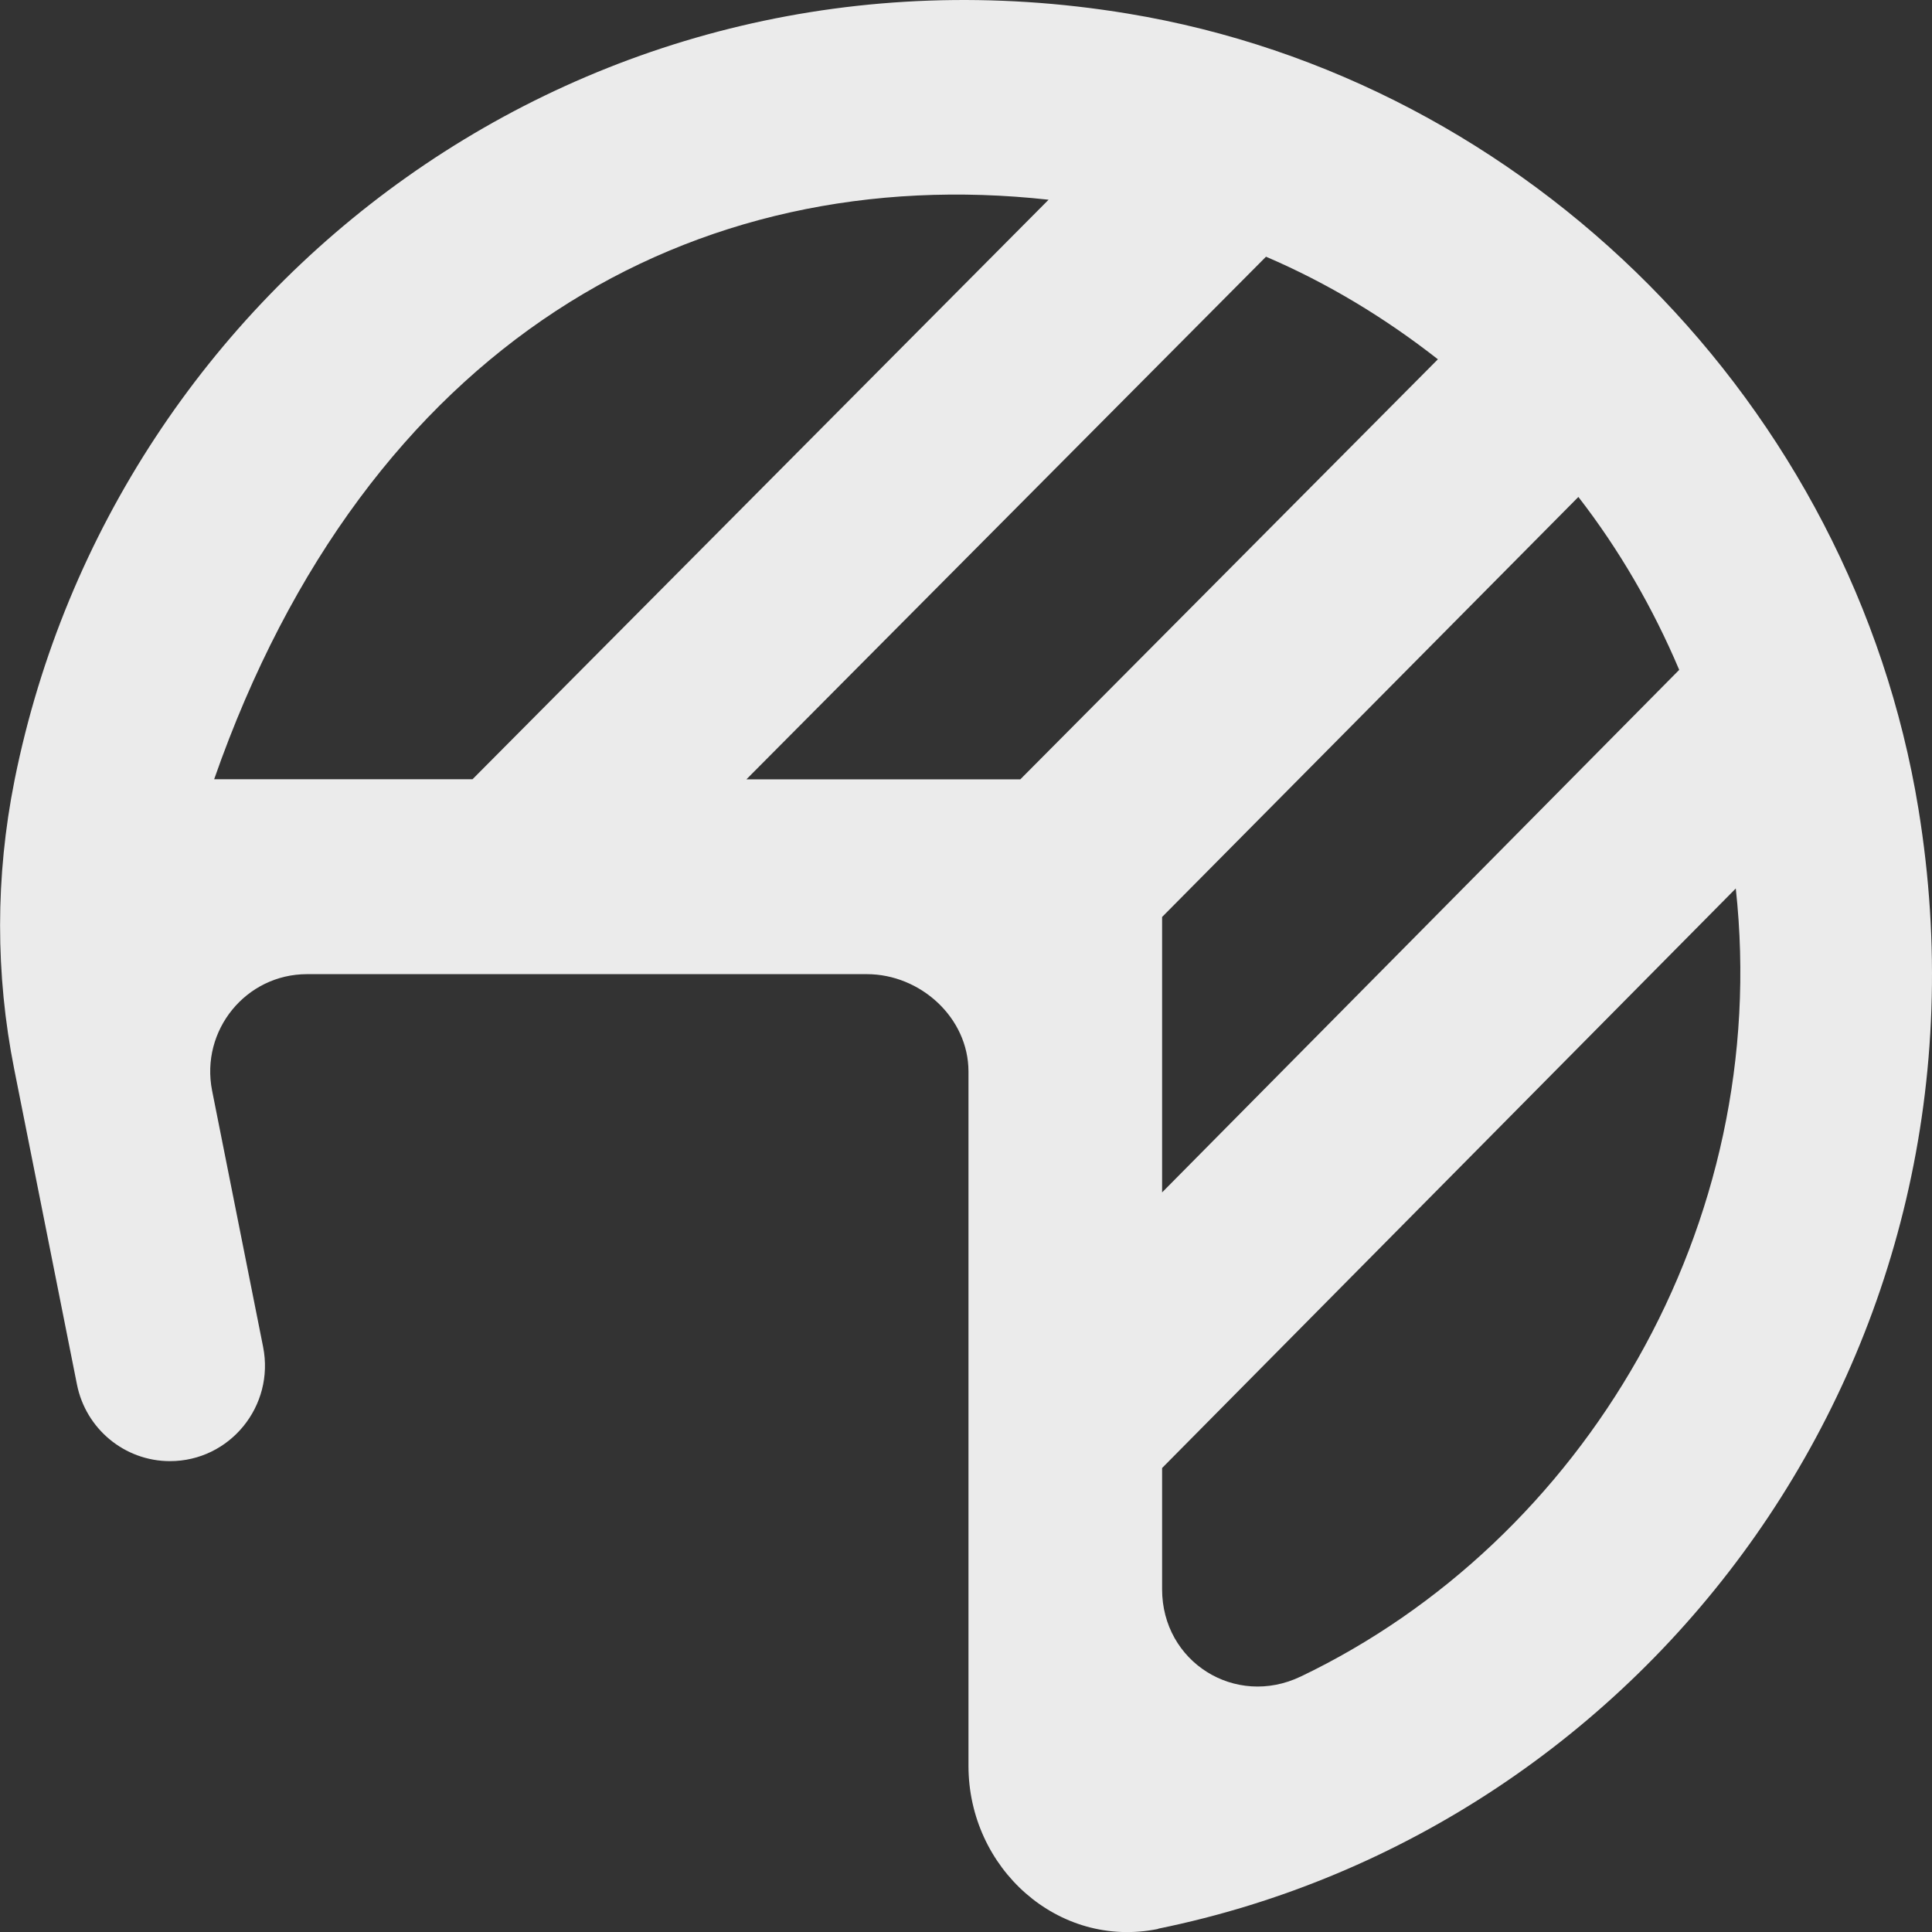 <!-- Generated by IcoMoon.io -->
<svg version="1.1" xmlns="http://www.w3.org/2000/svg" width="32" height="32" viewBox="0 0 32 32">
<rect x="0" y="0" width="32" height="32" fill="#333333" stroke="none"/>
<title>as-helmet-1</title>
<path fill="#ebebeb" d="M21.543 27.769c-1.081 0.518-2.295-0.24-2.295-1.446v-2.008l9.502-9.599c0.609 5.589-2.524 10.811-7.206 13.053zM12.364 12.907l8.605-8.655c1.026 0.439 1.978 1.018 2.847 1.699l-6.916 6.957h-4.536zM3.547 12.907c2.528-7.234 7.952-10.246 13.821-9.599l-9.542 9.599h-4.279zM27.813 11.095l-8.565 8.655v-4.562l6.895-6.957c0.677 0.874 1.232 1.831 1.67 2.864zM31.776 13.401c-1.091-6.685-6.451-12.079-13.097-13.176-8.919-1.473-16.777 4.464-18.435 12.682l-0.006 0.031c-0.314 1.575-0.316 3.196-0.003 4.769l1.039 5.221c0.146 0.74 0.792 1.273 1.541 1.273 0.993 0 1.737-0.913 1.543-1.892l-0.845-4.245c-0.197-0.999 0.561-1.929 1.573-1.929h9.271c0.887 0 1.684 0.721 1.684 1.613v11.5c0 1.696 1.485 3.036 3.137 2.702 0.010-0.003 0-0.005 0.011-0.006 8.133-1.662 14.055-9.539 12.587-18.542z"></path>
</svg>
